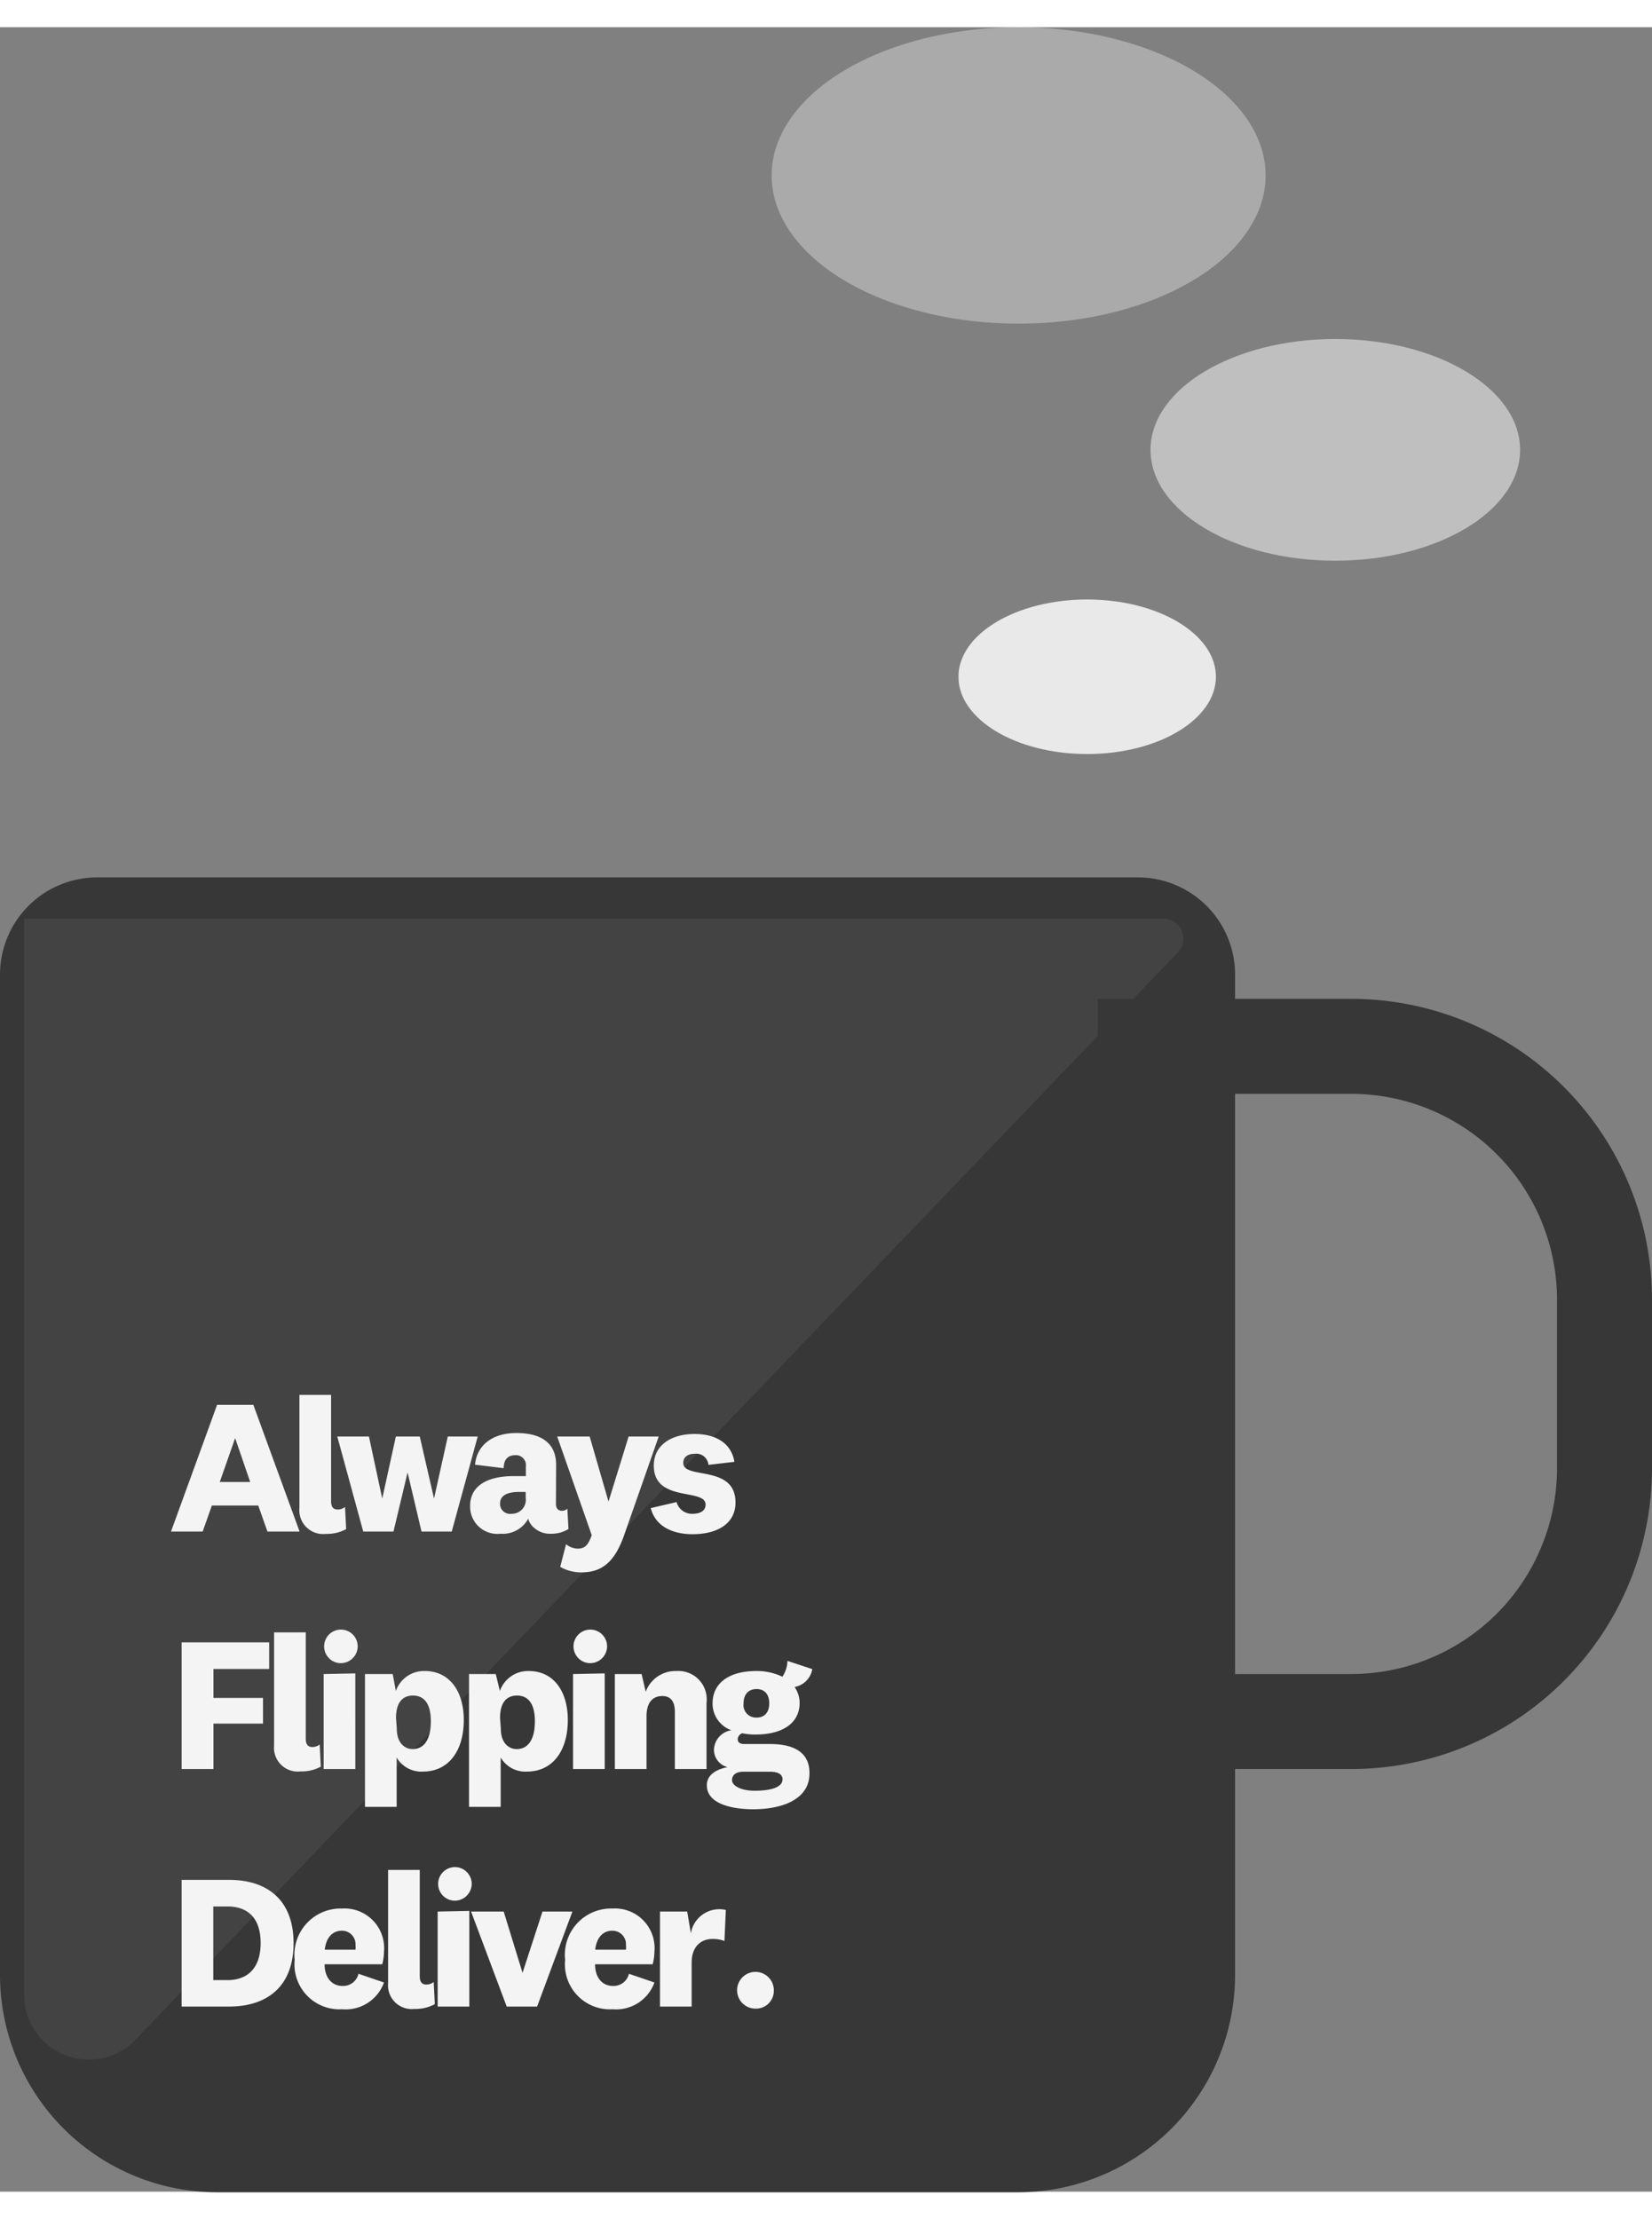 <svg xmlns="http://www.w3.org/2000/svg" viewBox="0 0 104.33 136.69" width="102" height="137">
  <rect x="0" y="0" width="104.33" height="136.69" fill="#808080" stroke="none"/>
  <defs>
    <style>
      .cls-3{fill:#f4f4f4}
    </style>
  </defs>
  <title>
    Asset 3
  </title>
  <g id="Layer_2" data-name="Layer 2">
    <g id="Layer_3" data-name="Layer 3">
      <path fill="#373737" d="M6.14 53.69h65.72A6.14 6.14 0 0 1 78 59.83V123a13.73 13.73 0 0 1-13.73 13.73H13.73A13.73 13.73 0 0 1 0 123V59.83a6.14 6.14 0 0 1 6.14-6.14z"/>
      <path fill="#434343" d="M73.53 56.3h-72v68a4.08 4.08 0 0 0 7 2.82l65.9-68.74a1.26 1.26 0 0 0-.9-2.08z"/>
      <path d="M16.31 93.36h-2.93L12.8 95h-2l2.91-8H16l2.92 8h-2.03zm-2.43-1.49h1.92l-.95-2.77zM21.86 94.85a2.56 2.56 0 0 1-1.28.3 1.5 1.5 0 0 1-1.67-1.63v-7.15h2v6.72c0 .36.14.52.42.52a.75.75 0 0 0 .46-.16zM26.51 89l.9 3.92.87-3.92h1.89l-1.64 6h-1.91l-.88-3.73-.89 3.73h-1.91l-1.64-6h2l.84 3.92L25 89zM35.11 93.26c0 .31.17.43.38.43a.49.49 0 0 0 .34-.13l.07 1.28a2 2 0 0 1-1.09.3 1.51 1.51 0 0 1-1.25-.55 1 1 0 0 1-.2-.4 1.83 1.83 0 0 1-1.75.95 1.72 1.72 0 0 1-1.92-1.76c0-1.21 1-1.88 2.76-1.88h.76v-.61a.63.63 0 0 0-.68-.71c-.47 0-.72.3-.72.82L30 90.78c.11-1.21 1.08-2 2.61-2 1.73 0 2.51.76 2.51 2zm-1.91-.76h-.42c-.79 0-1.2.25-1.2.74a.63.63 0 0 0 .72.64.88.88 0 0 0 .9-1z" class="cls-3"/>
      <path d="M39.7 89h1.9l-2.18 6.22c-.59 1.68-1.38 2.36-2.7 2.36a2.61 2.61 0 0 1-1.34-.35l.37-1.43a1.16 1.16 0 0 0 .74.28c.42 0 .65-.19.88-.85L35.19 89h2.05l1.19 4.11zM42.73 93.14a1 1 0 0 0 1 .74c.5 0 .83-.19.83-.58 0-1.06-3.27-.11-3.27-2.46 0-1.33 1.15-2 2.57-2s2.34.64 2.52 1.76l-1.64.19a.77.77 0 0 0-.86-.7c-.46 0-.73.22-.73.58 0 1.07 3.3.07 3.3 2.5 0 1.32-1.13 2-2.71 2-1.32 0-2.37-.54-2.64-1.65zM11.47 110v-8H17v1.68h-3.52v1.83h3.13v1.62h-3.13V110zM20.26 109.85a2.56 2.56 0 0 1-1.28.3 1.5 1.5 0 0 1-1.67-1.63v-7.15h2v6.72c0 .36.14.52.42.52a.75.75 0 0 0 .46-.16zM21.44 103.31a1.06 1.06 0 1 1 1.15-1.05 1.07 1.07 0 0 1-1.15 1.05zm1 .65V110h-2v-6zM25 105.07a1.88 1.88 0 0 1 1.83-1.26c1.55 0 2.46 1.27 2.46 3.09 0 2-1 3.26-2.57 3.26a1.8 1.8 0 0 1-1.67-.89v3.12h-2V104h1.75zm.06 2.4c0 .86.48 1.27 1 1.27.73 0 1.15-.62 1.15-1.75s-.43-1.63-1.13-1.63-1.07.49-1.07 1.42zM31.57 105.07a1.88 1.88 0 0 1 1.83-1.26c1.55 0 2.46 1.27 2.46 3.09 0 2-1 3.26-2.57 3.26a1.8 1.8 0 0 1-1.67-.89v3.12h-2V104h1.69zm.06 2.4c0 .86.48 1.27 1 1.27.73 0 1.15-.62 1.15-1.75s-.43-1.63-1.13-1.63-1.07.49-1.07 1.42zM37.19 103.31a1.06 1.06 0 1 1 1.15-1.05 1.07 1.07 0 0 1-1.15 1.05zm1 .65V110h-2v-6zM40.78 105.12a2 2 0 0 1 1.94-1.31 1.79 1.79 0 0 1 1.9 2V110h-2v-3.61c0-.6-.22-1-.79-1s-1 .36-1 1.28V110h-2v-6h1.69zM47.58 112.54c-1.43 0-2.94-.37-2.94-1.51 0-.64.54-1 1.31-1.15a1.13 1.13 0 0 1-.86-1.13 1.29 1.29 0 0 1 1.1-1.2 1.79 1.79 0 0 1-1.19-1.69c0-1.33 1.1-2.05 2.75-2.05a3.7 3.7 0 0 1 1.66.36 1.85 1.85 0 0 0 .32-1l1.57.52a1.39 1.39 0 0 1-1.12 1.13 1.76 1.76 0 0 1 .32 1c0 1.36-1.2 2-2.76 2a4 4 0 0 1-.86-.08.42.42 0 0 0-.29.38c0 .22.18.3.42.3h1.61c1.68 0 2.5.64 2.5 1.82.03 1.7-1.77 2.3-3.54 2.3zm.07-1.17c1.08 0 1.77-.23 1.77-.72 0-.32-.29-.48-.78-.48h-1.71c-.42 0-.7.19-.7.53s.54.67 1.42.67zm.13-4.62c.5 0 .8-.32.8-.9s-.3-.9-.8-.9-.82.32-.82.9a.79.79 0 0 0 .82.9zM11.47 117h3c2.39 0 4.07 1.25 4.07 4s-1.69 4-4.07 4h-3zm2 6.33h.9c1.17 0 2.09-.66 2.09-2.34s-.91-2.31-2.08-2.31h-.91zM22.64 122.93l1.61.55a2.57 2.57 0 0 1-2.64 1.69 2.84 2.84 0 0 1-3-3.12 2.92 2.92 0 0 1 3-3.24 2.5 2.5 0 0 1 2.64 2.72 3.31 3.31 0 0 1-.11.8H20.5c0 .86.47 1.37 1.14 1.37a1 1 0 0 0 1-.77zm-.19-1.52a1 1 0 0 0 0-.28.85.85 0 0 0-.86-.92c-.61 0-1 .46-1.08 1.2zM27.46 124.85a2.56 2.56 0 0 1-1.28.3 1.5 1.5 0 0 1-1.67-1.63v-7.15h2v6.72c0 .36.14.52.42.52a.75.75 0 0 0 .46-.16zM28.64 118.31a1.06 1.06 0 1 1 1.15-1.05 1.07 1.07 0 0 1-1.15 1.05zm1 .65V125h-2v-6zM33 122.87l1.26-3.87h1.89l-2.23 6H32l-2.25-6h2.06l1.19 3.87zM39.72 122.93l1.61.55a2.57 2.57 0 0 1-2.64 1.69 2.84 2.84 0 0 1-3-3.12 2.92 2.92 0 0 1 3-3.24 2.5 2.5 0 0 1 2.64 2.72 3.36 3.36 0 0 1-.11.8h-3.64c0 .86.47 1.37 1.14 1.37a1 1 0 0 0 1-.77zm-.19-1.52a1 1 0 0 0 0-.28.85.85 0 0 0-.86-.92c-.61 0-1 .46-1.08 1.2zM45.75 120.86a2 2 0 0 0-.75-.13c-.72 0-1.32.47-1.32 1.5V125h-2v-6h1.72l.23 1.38a1.82 1.82 0 0 1 2.21-1.48zM47.72 125.13a1.16 1.16 0 1 1 1.15-1.13 1.12 1.12 0 0 1-1.15 1.13z" class="cls-3"/>
      <ellipse cx="68.66" cy="41.02" fill="#e9e9e9" rx="8.13" ry="4.88"/>
      <ellipse cx="84.33" cy="26.69" fill="#e9e9e9" opacity=".6" rx="11.67" ry="7"/>
      <ellipse cx="64.33" cy="9.36" fill="#e9e9e9" opacity=".4" rx="15.6" ry="9.36"/>
      <path fill="none" stroke="#373737" stroke-miterlimit="10" stroke-width="6" d="M72.33 64.36h13a16 16 0 0 1 16 16V91a16 16 0 0 1-16 16h-13V64.36z"/>
    </g>
  </g>
</svg>
